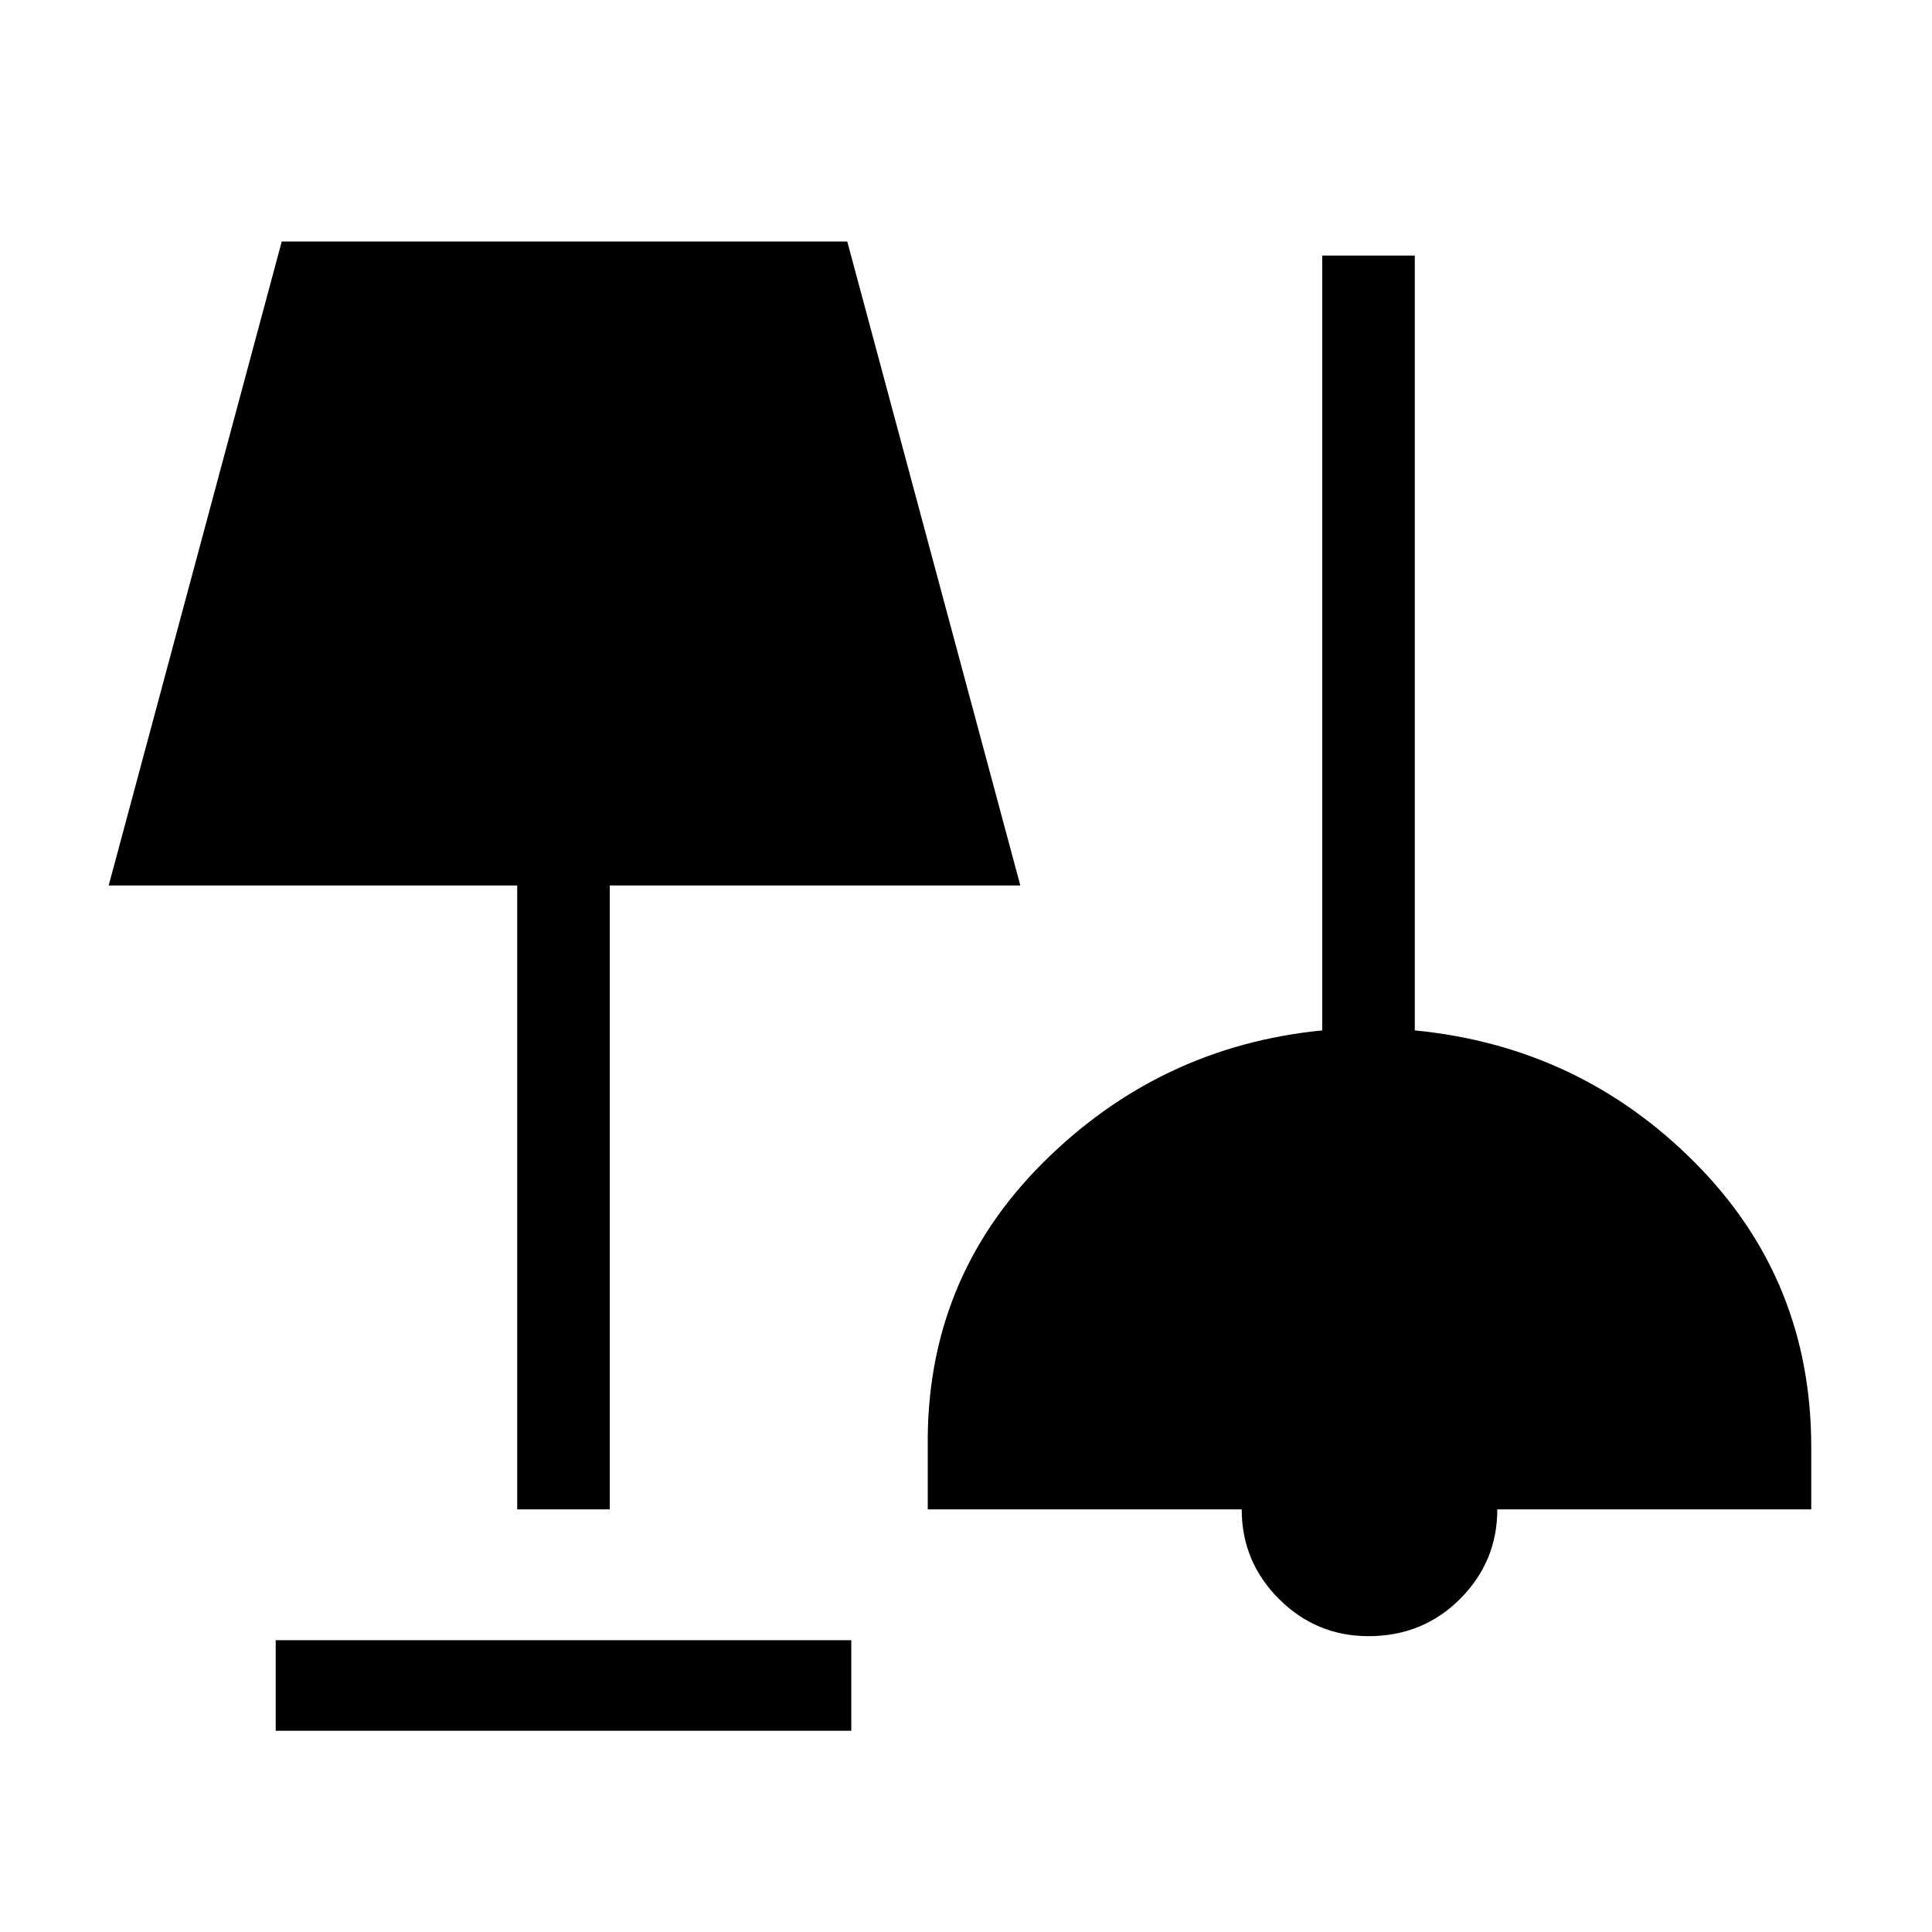 <svg xmlns="http://www.w3.org/2000/svg" height="48" width="48"><path d="M6.85 43v-2.25h14.3V43ZM34 40.65q-1.3 0-2.225-.925T30.85 37.5h-7.8v-1.55Q23 31.8 25.9 28.9q2.9-2.9 6.95-3.3V6.35h2.3V25.6q4.1.4 6.975 3.3T45 35.95v1.55h-7.8q0 1.3-.925 2.225T34 40.65ZM12.85 37.5V22H2.7L7 6h14.05l4.3 16h-10.2v15.5Z"/></svg>